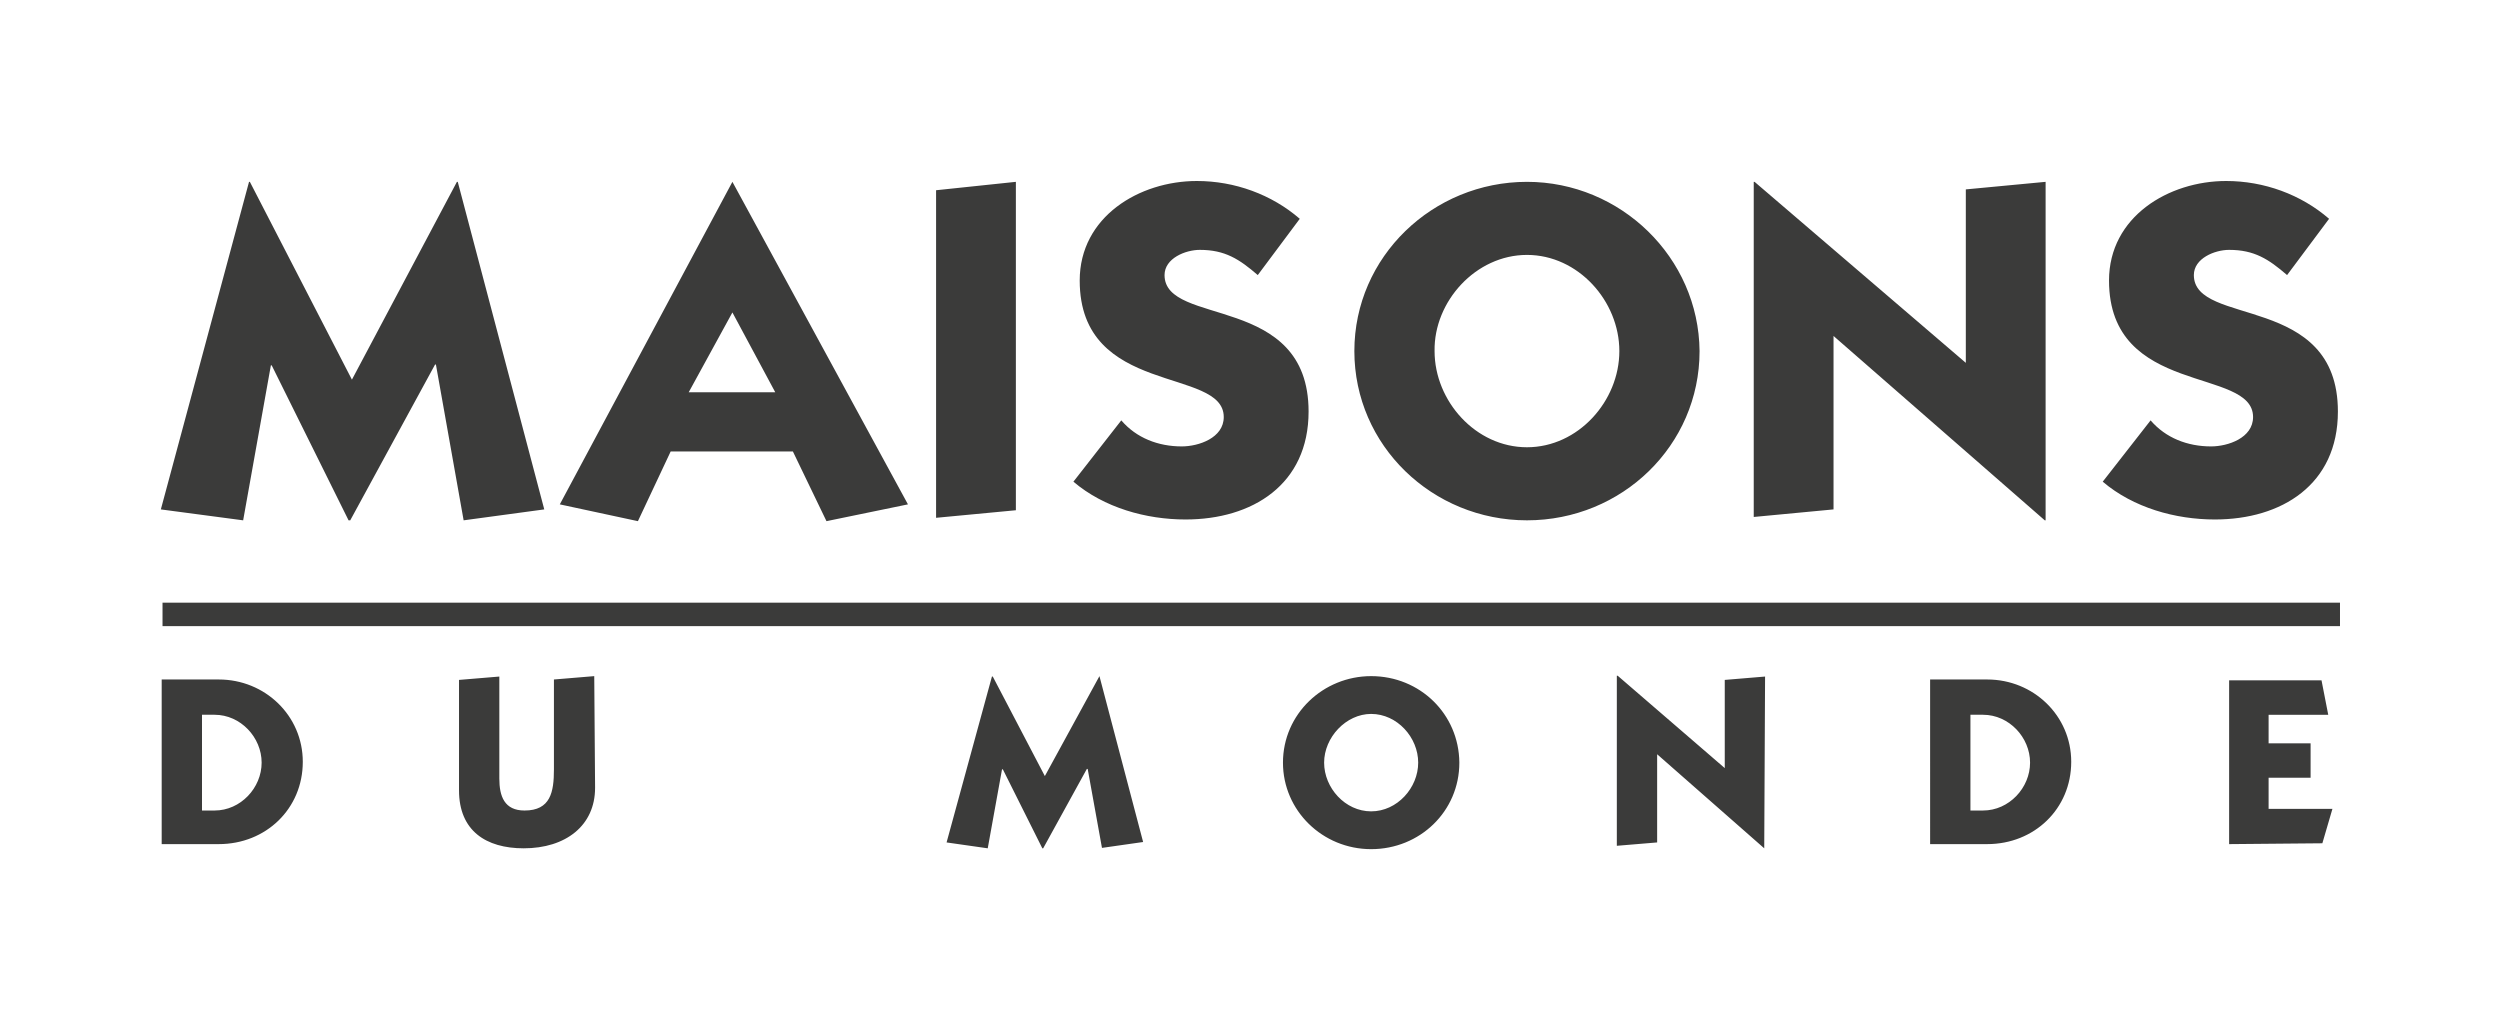 <svg xmlns="http://www.w3.org/2000/svg" fill="#3b3b3a" aria-label="Retourner à l'accueil de Maisons Du Monde" version="1" viewBox="0 0 595.3 245.5"><path d="M38.7 143.5h518.5v5.6H38.7zm70.1-100.2h.2l20.6 78-19.2 2.6-6.6-37.1h-.2l-20.2 37.1H83L64.7 87h-.2l-6.6 36.9-19.6-2.6 21-78h.2l24.3 47.1 25-47.1zm65.6 31.1l10.2 19H164l10.4-19zm0-31.1l-41.1 76.8 18.6 4 7.8-16.6h29.1l8 16.6 19.4-4-41.8-76.8zm67.5 0v78.2l-19 1.8v-78l19-2zm57.6 22.2c-4.4-3.8-7.8-6-13.8-6-3.4 0-8.4 2-8.4 6 0 12.4 34.3 4.2 34.3 32.5 0 17.4-13.4 25.7-29.3 25.7-9.4 0-19.4-2.8-26.7-9l11.4-14.6c3.6 4.2 8.8 6.2 14.4 6.2 4 0 10-2 10-7 0-12-34.3-4.8-34.3-32.5 0-15.2 14.2-23.7 27.9-23.7 9 0 17.8 3.2 24.5 9l-10 13.4zm64.1-4.8c12.2 0 22 11 22 22.9s-9.8 22.9-22 22.9-22-11-22-22.9c-.2-11.8 9.8-22.9 22-22.9zm0-17.4c-22.4 0-41.1 17.8-41.1 40.3s18.6 40.3 41.1 40.3c22.6 0 41.1-17.8 41.1-40.3-.2-22.3-18.8-40.3-41.1-40.3zm123.3 80.6L436.6 80v41.3l-19 1.8V43.3h.2l50.3 43.1V45.1l19-1.8v80.6h-.2zm57.7-58.4c-4.4-3.8-7.8-6-13.8-6-3.4 0-8.4 2-8.4 6 0 12.4 34.3 4.2 34.3 32.5 0 17.4-13.4 25.7-29.3 25.7-9.4 0-19.4-2.8-26.7-9l11.4-14.6c3.6 4.2 8.8 6.2 14.4 6.2 4 0 10-2 10-7 0-12-34.3-4.8-34.3-32.5 0-15.2 14.2-23.7 27.9-23.7 9 0 17.8 3.2 24.5 9l-10 13.4zM48.1 170.2h3c6.2 0 11.2 5.4 11.2 11.4s-5 11.4-11.2 11.4h-3v-22.8zM38.5 201h13.6c11.2 0 20-8.4 20-19.6 0-11-9-19.6-20-19.6H38.5V201zm103.2-13.4c0 9-7 14.4-17 14.4-9 0-15.4-4.2-15.4-13.8v-26.3l9.6-.8v24.3c0 4.2 1.2 7.6 6 7.6 6.2 0 7-4.4 7-9.8v-21.4l9.6-.8.2 26.6zM261.8 161l10.4 39.5-9.8 1.4-3.4-18.8h-.2L248.4 202h-.2l-9.4-18.8h-.2l-3.4 18.8-9.8-1.4 10.8-39.5h.2l12.4 23.7 13-23.8zm64.7 9c6.2 0 11.2 5.6 11.2 11.6s-5 11.6-11.2 11.6c-6.2 0-11.2-5.6-11.2-11.6s5.2-11.6 11.2-11.6zm0-9c-11.4 0-21 9-21 20.6 0 11.4 9.4 20.6 21 20.6s21-9 21-20.6c-.1-11.6-9.4-20.6-21-20.6zm93.6 41l-25.5-22.4v21l-9.6.8v-40.5h.2l25.5 22v-21l9.6-.8-.2 40.9zm49.1-31.8h3c6.2 0 11.2 5.4 11.2 11.4s-5 11.4-11.2 11.4h-3v-22.8zm-9.6 30.8h13.6c11.2 0 20-8.4 20-19.6 0-11-9-19.6-20-19.6h-13.6V201zm71.2 0v-39h22l1.6 8.2h-14.2v6.8h10v8.2h-10v7.4h15.2l-2.4 8.2-22.2.2z"/></svg>